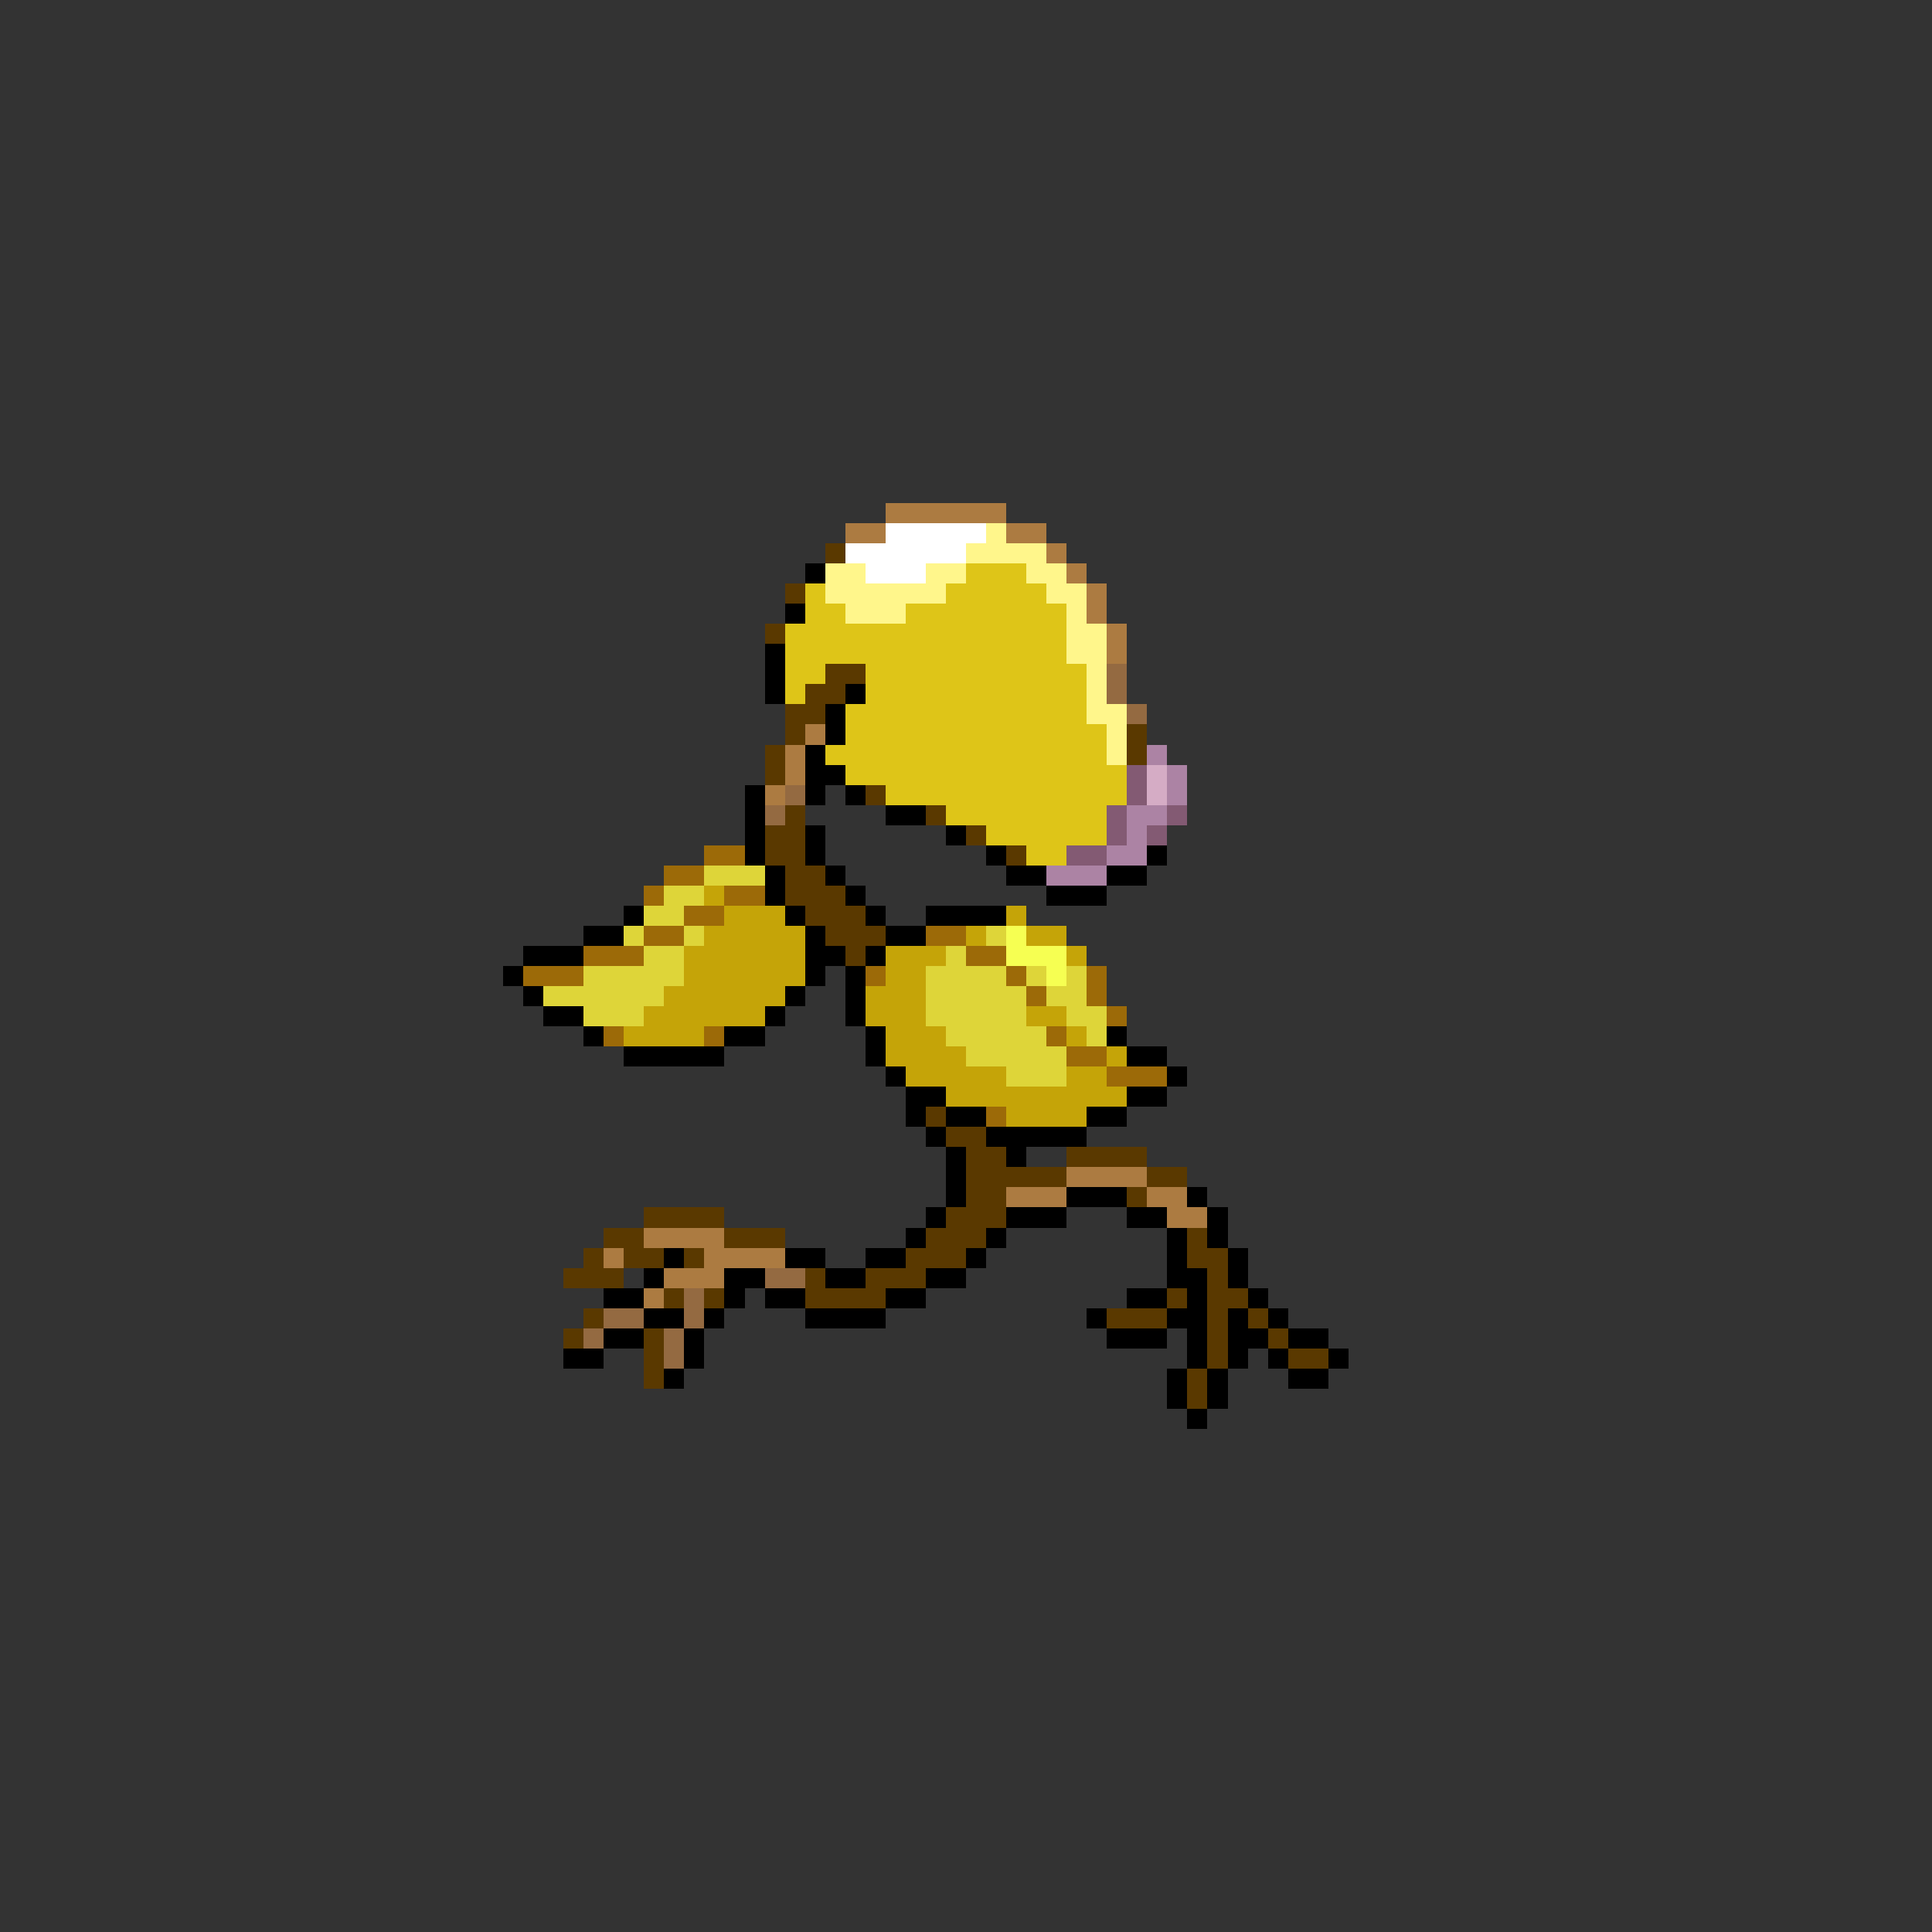 <svg xmlns="http://www.w3.org/2000/svg" viewBox="0 -0.5 96 96" shape-rendering="crispEdges">
<rect x="0" y="-0.5" width="96" height="96" fill="#333333" stroke="none"/>
<path stroke="#ac7b41" d="M44 25h6M42 26h2M50 26h2M52 27h1M53 28h1M54 29h1M54 30h1M55 31h1M55 32h1M40 36h1M39 37h1M39 38h1M38 39h1M53 58h4M50 59h3M57 59h2M58 60h2M32 61h4M30 62h1M35 62h4M33 63h3M32 64h1" />
<path stroke="#ffffff" d="M44 26h5M42 27h6M43 28h3" />
<path stroke="#fff68b" d="M49 26h1M48 27h4M41 28h2M46 28h2M51 28h2M41 29h6M52 29h2M42 30h3M53 30h1M53 31h2M53 32h2M54 33h1M54 34h1M54 35h2M55 36h1M55 37h1" />
<path stroke="#5a3900" d="M41 27h1M39 29h1M38 31h1M41 33h2M40 34h2M39 35h2M39 36h1M56 36h1M38 37h1M56 37h1M38 38h1M43 39h1M39 40h1M46 40h1M38 41h2M48 41h1M38 42h2M50 42h1M39 43h2M39 44h3M40 45h3M41 46h3M42 47h1M46 55h1M47 56h2M48 57h2M53 57h4M48 58h5M57 58h2M48 59h2M56 59h1M32 60h4M47 60h3M30 61h2M36 61h3M46 61h3M59 61h1M29 62h1M31 62h2M34 62h1M45 62h3M59 62h2M28 63h3M40 63h1M43 63h3M60 63h1M33 64h1M35 64h1M40 64h4M58 64h1M60 64h2M29 65h1M55 65h3M60 65h1M62 65h1M28 66h1M32 66h1M60 66h1M63 66h1M32 67h1M60 67h1M64 67h2M32 68h1M59 68h1M59 69h1" />
<path stroke="#000000" d="M40 28h1M39 30h1M38 32h1M38 33h1M38 34h1M42 34h1M41 35h1M41 36h1M40 37h1M40 38h2M37 39h1M40 39h1M42 39h1M37 40h1M44 40h2M37 41h1M40 41h1M47 41h1M37 42h1M40 42h1M49 42h1M57 42h1M38 43h1M41 43h1M50 43h2M55 43h2M38 44h1M42 44h1M52 44h3M31 45h1M39 45h1M43 45h1M46 45h4M29 46h2M40 46h1M44 46h2M26 47h3M40 47h2M43 47h1M25 48h1M40 48h1M42 48h1M26 49h1M39 49h1M42 49h1M27 50h2M38 50h1M42 50h1M29 51h1M36 51h2M43 51h1M55 51h1M31 52h5M43 52h1M56 52h2M44 53h1M58 53h1M45 54h2M56 54h2M45 55h1M47 55h2M54 55h2M46 56h1M49 56h5M47 57h1M50 57h1M47 58h1M47 59h1M53 59h3M59 59h1M46 60h1M50 60h3M56 60h2M60 60h1M45 61h1M49 61h1M58 61h1M60 61h1M33 62h1M39 62h2M43 62h2M48 62h1M58 62h1M61 62h1M32 63h1M36 63h2M41 63h2M46 63h2M58 63h2M61 63h1M30 64h2M36 64h1M38 64h2M44 64h2M56 64h2M59 64h1M62 64h1M32 65h2M35 65h1M40 65h4M54 65h1M58 65h2M61 65h1M63 65h1M30 66h2M34 66h1M55 66h3M59 66h1M61 66h2M64 66h2M28 67h2M34 67h1M59 67h1M61 67h1M63 67h1M66 67h1M33 68h1M58 68h1M60 68h1M64 68h2M58 69h1M60 69h1M59 70h1" />
<path stroke="#dec518" d="M48 28h3M40 29h1M47 29h5M40 30h2M45 30h8M39 31h14M39 32h14M39 33h2M43 33h11M39 34h1M43 34h11M42 35h12M42 36h13M41 37h14M42 38h14M44 39h12M47 40h8M49 41h6M51 42h2" />
<path stroke="#946a41" d="M55 33h1M55 34h1M56 35h1M39 39h1M38 40h1M38 63h2M34 64h1M30 65h2M34 65h1M29 66h1M33 66h1M33 67h1" />
<path stroke="#ac83a4" d="M57 37h1M58 38h1M58 39h1M56 40h2M56 41h1M55 42h2M52 43h3" />
<path stroke="#835a73" d="M56 38h1M56 39h1M55 40h1M58 40h1M55 41h1M57 41h1M53 42h2" />
<path stroke="#d5acc5" d="M57 38h1M57 39h1" />
<path stroke="#9c6a08" d="M35 42h2M33 43h2M32 44h1M36 44h2M34 45h2M32 46h2M46 46h2M29 47h3M48 47h2M26 48h3M43 48h1M50 48h1M54 48h1M51 49h1M54 49h1M55 50h1M30 51h1M35 51h1M52 51h1M53 52h2M55 53h3M49 55h1" />
<path stroke="#ded539" d="M35 43h3M33 44h2M32 45h2M31 46h1M34 46h1M49 46h1M32 47h2M47 47h1M29 48h5M46 48h4M51 48h1M53 48h1M27 49h6M46 49h5M52 49h2M29 50h3M46 50h5M53 50h2M47 51h5M54 51h1M48 52h5M50 53h3" />
<path stroke="#c5a408" d="M35 44h1M36 45h3M50 45h1M35 46h5M48 46h1M51 46h2M34 47h6M44 47h3M53 47h1M34 48h6M44 48h2M33 49h6M43 49h3M32 50h6M43 50h3M51 50h2M31 51h4M44 51h3M53 51h1M44 52h4M55 52h1M45 53h5M53 53h2M47 54h9M50 55h4" />
<path stroke="#f6ff52" d="M50 46h1M50 47h3M52 48h1" />
</svg>